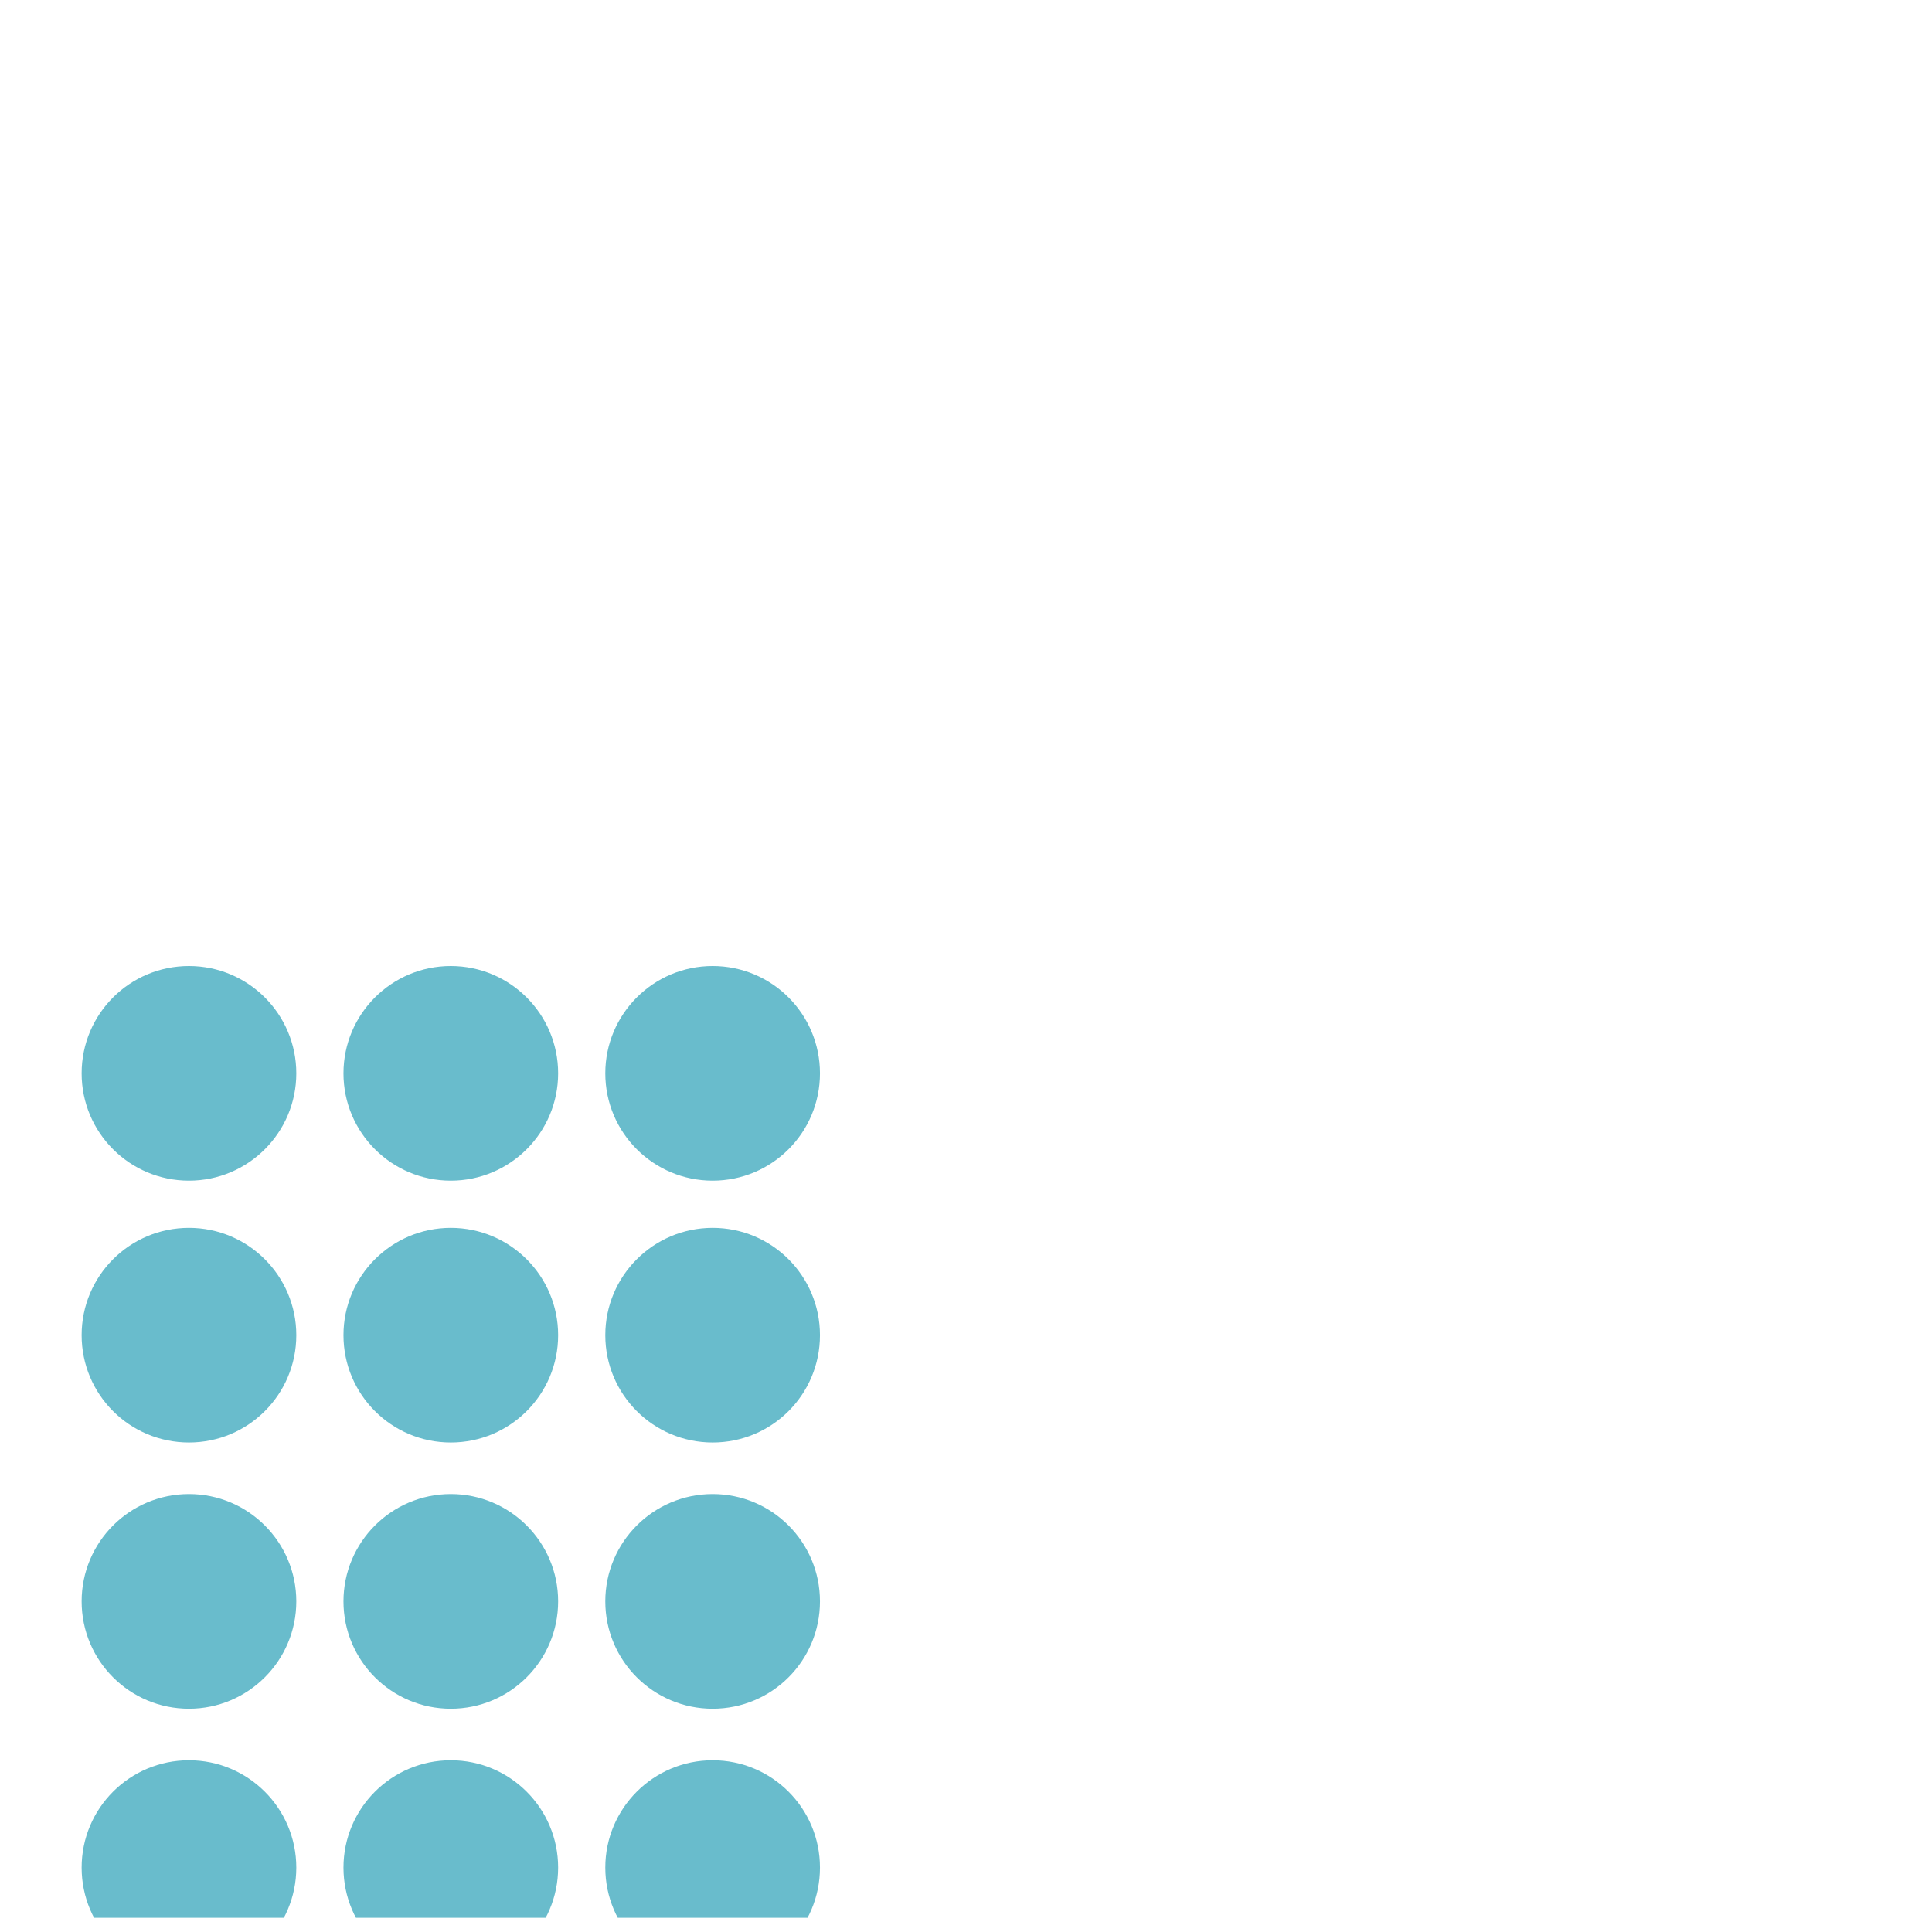 <svg xmlns="http://www.w3.org/2000/svg" width="67.5" viewBox="0 0 67.5 67.5" height="67.5" version="1.0"><defs><clipPath id="a"><path d="M 2 61 L 11 61 L 11 67.004 L 2 67.004 Z M 2 61"/></clipPath><clipPath id="b"><path d="M 12 61 L 20 61 L 20 67.004 L 12 67.004 Z M 12 61"/></clipPath><clipPath id="c"><path d="M 21 61 L 29 61 L 29 67.004 L 21 67.004 Z M 21 61"/></clipPath></defs><g clip-path="url(#a)"><path fill="#69BCCC" d="M 6.602 61.5 C 4.527 61.5 2.852 63.18 2.852 65.25 C 2.852 67.32 4.527 69 6.602 69 C 8.672 69 10.352 67.32 10.352 65.25 C 10.352 63.18 8.672 61.5 6.602 61.5"/></g><path fill="#69BCCC" d="M 6.602 52.199 C 4.527 52.199 2.852 53.879 2.852 55.949 C 2.852 58.02 4.527 59.699 6.602 59.699 C 8.672 59.699 10.352 58.02 10.352 55.949 C 10.352 53.879 8.672 52.199 6.602 52.199"/><path fill="#69BCCC" d="M 6.602 42.898 C 4.527 42.898 2.852 44.578 2.852 46.648 C 2.852 48.723 4.527 50.398 6.602 50.398 C 8.672 50.398 10.352 48.723 10.352 46.648 C 10.352 44.578 8.672 42.898 6.602 42.898"/><path fill="#69BCCC" d="M 6.602 33.75 C 4.527 33.75 2.852 35.43 2.852 37.5 C 2.852 39.57 4.527 41.25 6.602 41.25 C 8.672 41.25 10.352 39.57 10.352 37.5 C 10.352 35.43 8.672 33.75 6.602 33.75"/><g clip-path="url(#b)"><path fill="#69BCCC" d="M 15.75 61.5 C 13.68 61.5 12 63.18 12 65.25 C 12 67.32 13.68 69 15.75 69 C 17.82 69 19.5 67.32 19.5 65.25 C 19.5 63.18 17.82 61.5 15.75 61.5"/></g><path fill="#69BCCC" d="M 15.75 52.199 C 13.68 52.199 12 53.879 12 55.949 C 12 58.02 13.68 59.699 15.75 59.699 C 17.82 59.699 19.5 58.02 19.5 55.949 C 19.5 53.879 17.82 52.199 15.75 52.199"/><path fill="#69BCCC" d="M 15.75 42.898 C 13.68 42.898 12 44.578 12 46.648 C 12 48.723 13.68 50.398 15.75 50.398 C 17.82 50.398 19.5 48.723 19.5 46.648 C 19.5 44.578 17.82 42.898 15.75 42.898"/><path fill="#69BCCC" d="M 15.75 33.75 C 13.68 33.75 12 35.43 12 37.5 C 12 39.57 13.68 41.25 15.75 41.25 C 17.82 41.25 19.5 39.57 19.5 37.5 C 19.5 35.43 17.82 33.75 15.75 33.75"/><g clip-path="url(#c)"><path fill="#69BCCC" d="M 24.898 61.5 C 22.828 61.5 21.148 63.18 21.148 65.25 C 21.148 67.32 22.828 69 24.898 69 C 26.973 69 28.648 67.32 28.648 65.25 C 28.648 63.18 26.973 61.5 24.898 61.5"/></g><path fill="#69BCCC" d="M 24.898 52.199 C 22.828 52.199 21.148 53.879 21.148 55.949 C 21.148 58.02 22.828 59.699 24.898 59.699 C 26.973 59.699 28.648 58.02 28.648 55.949 C 28.648 53.879 26.973 52.199 24.898 52.199"/><path fill="#69BCCC" d="M 24.898 42.898 C 22.828 42.898 21.148 44.578 21.148 46.648 C 21.148 48.723 22.828 50.398 24.898 50.398 C 26.973 50.398 28.648 48.723 28.648 46.648 C 28.648 44.578 26.973 42.898 24.898 42.898"/><path fill="#69BCCC" d="M 24.898 33.75 C 22.828 33.75 21.148 35.43 21.148 37.5 C 21.148 39.57 22.828 41.25 24.898 41.25 C 26.973 41.25 28.648 39.57 28.648 37.5 C 28.648 35.43 26.973 33.75 24.898 33.75"/></svg>